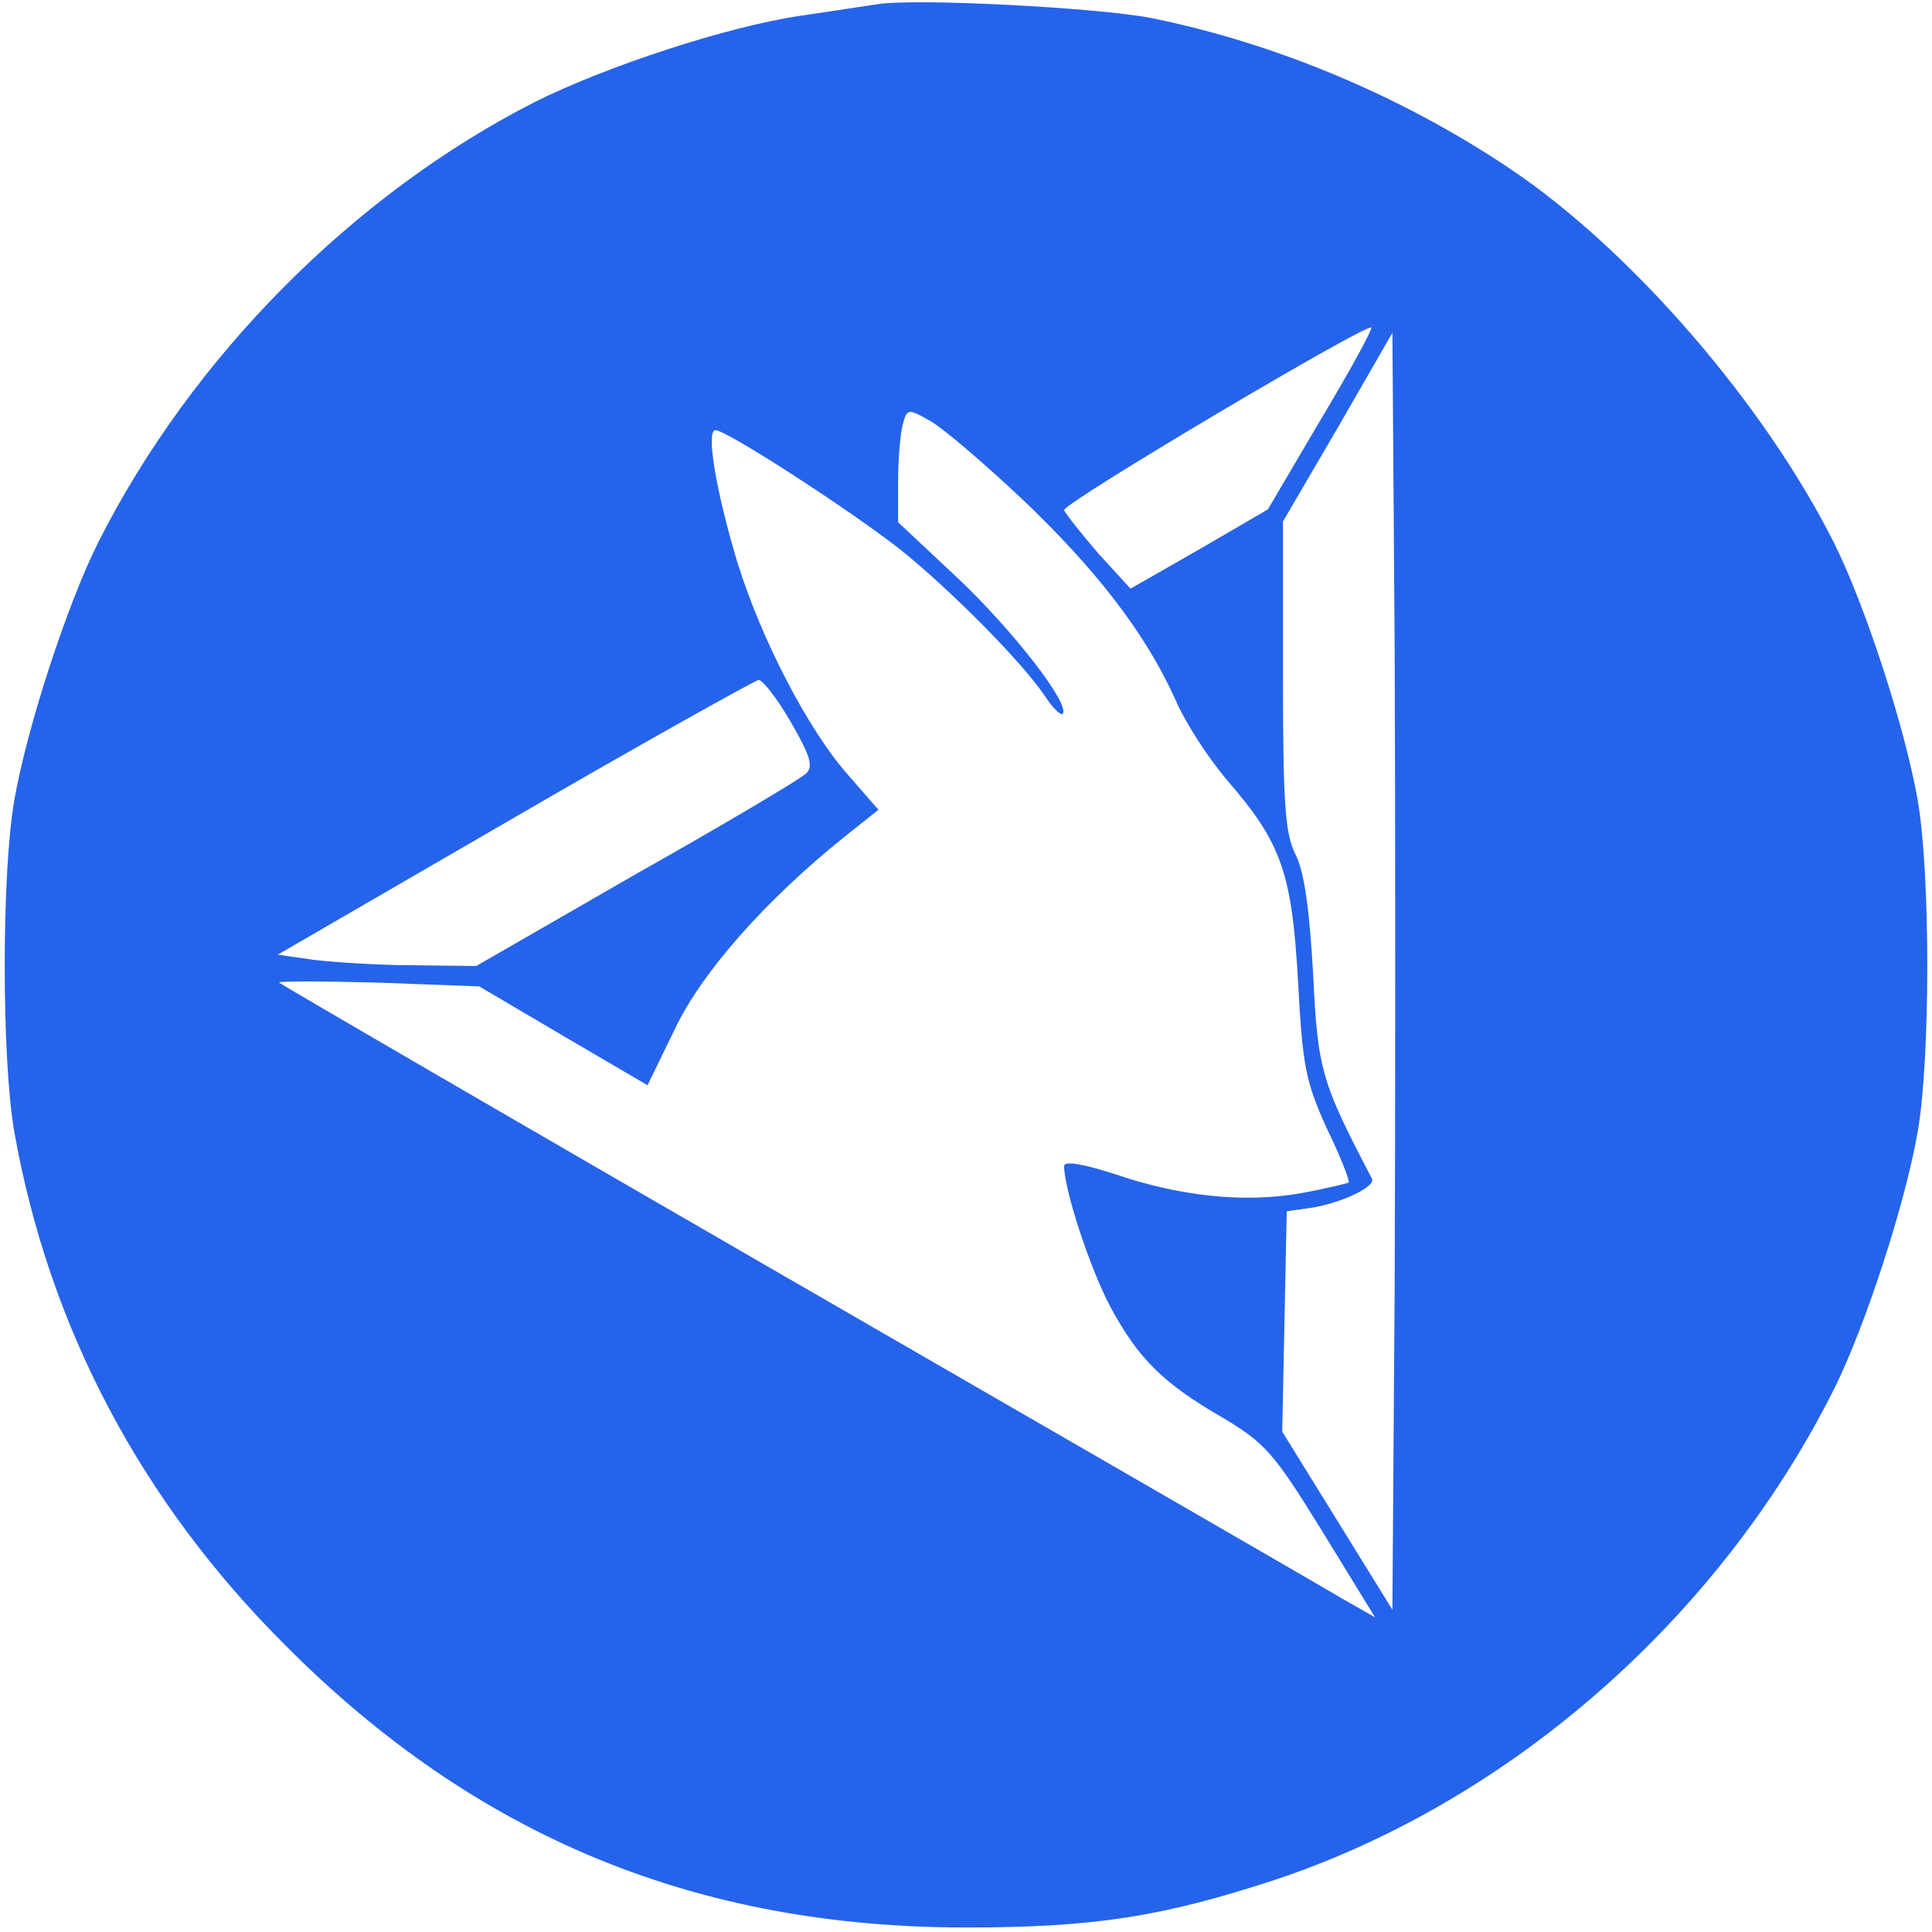 <?xml version="1.0" standalone="no"?>
<!DOCTYPE svg PUBLIC "-//W3C//DTD SVG 20010904//EN"
 "http://www.w3.org/TR/2001/REC-SVG-20010904/DTD/svg10.dtd">
<svg version="1.0" xmlns="http://www.w3.org/2000/svg"
 width="256pt" height="256pt" viewBox="0 0 256 256"
 preserveAspectRatio="xMidYMid meet">

<g transform="translate(0,256) scale(0.1,-0.1)"
fill="#2563EB" stroke="none">
<path d="M1160 2554 c-14 -2 -59 -9 -100 -15 -95 -14 -255 -66 -351 -114 -240
-122 -455 -338 -579 -584 -41 -82 -94 -244 -111 -341 -17 -97 -17 -343 0 -440
46 -259 168 -490 360 -681 252 -253 544 -373 901 -373 170 0 260 14 412 64
310 104 586 346 738 649 41 82 94 244 111 341 17 97 17 343 0 440 -17 97 -70
259 -111 341 -93 185 -270 389 -430 496 -143 96 -311 166 -474 199 -71 14
-319 27 -366 18z m590 -550 l-70 -119 -91 -53 -91 -52 -43 47 c-23 27 -43 52
-45 57 -2 9 401 248 407 242 2 -2 -28 -57 -67 -122z m98 -1150 l-3 -427 -73
118 -73 118 3 146 3 146 35 5 c40 7 83 28 78 38 -67 128 -72 144 -78 271 -5
88 -12 136 -23 158 -14 27 -17 65 -17 237 l0 205 73 125 72 125 3 -419 c1
-230 1 -611 0 -846z m-495 1046 c99 -94 164 -178 204 -266 14 -33 46 -81 70
-109 71 -82 85 -122 93 -266 6 -112 10 -132 38 -194 18 -37 31 -70 29 -72 -2
-1 -30 -8 -63 -14 -73 -13 -158 -5 -246 25 -43 14 -68 18 -68 11 0 -31 34
-135 61 -186 37 -69 70 -102 150 -148 55 -33 67 -46 131 -150 l70 -114 -44 25
c-23 14 -349 202 -723 418 -374 216 -682 395 -685 398 -3 2 56 2 130 0 l135
-5 112 -66 111 -65 36 74 c36 76 121 172 226 256 l44 35 -41 47 c-52 59 -114
178 -146 281 -28 93 -42 175 -29 175 15 0 180 -107 246 -159 67 -54 162 -150
191 -194 10 -15 20 -25 23 -23 11 12 -66 111 -139 180 l-79 74 0 54 c0 29 3
63 6 75 6 22 7 22 37 5 16 -9 70 -55 120 -102z m-305 -297 c26 -45 30 -59 20
-68 -7 -7 -108 -67 -225 -133 l-212 -122 -83 1 c-46 0 -105 4 -131 7 l-49 7
314 182 c172 100 318 181 323 182 6 0 25 -25 43 -56z"/>
</g>
</svg>
